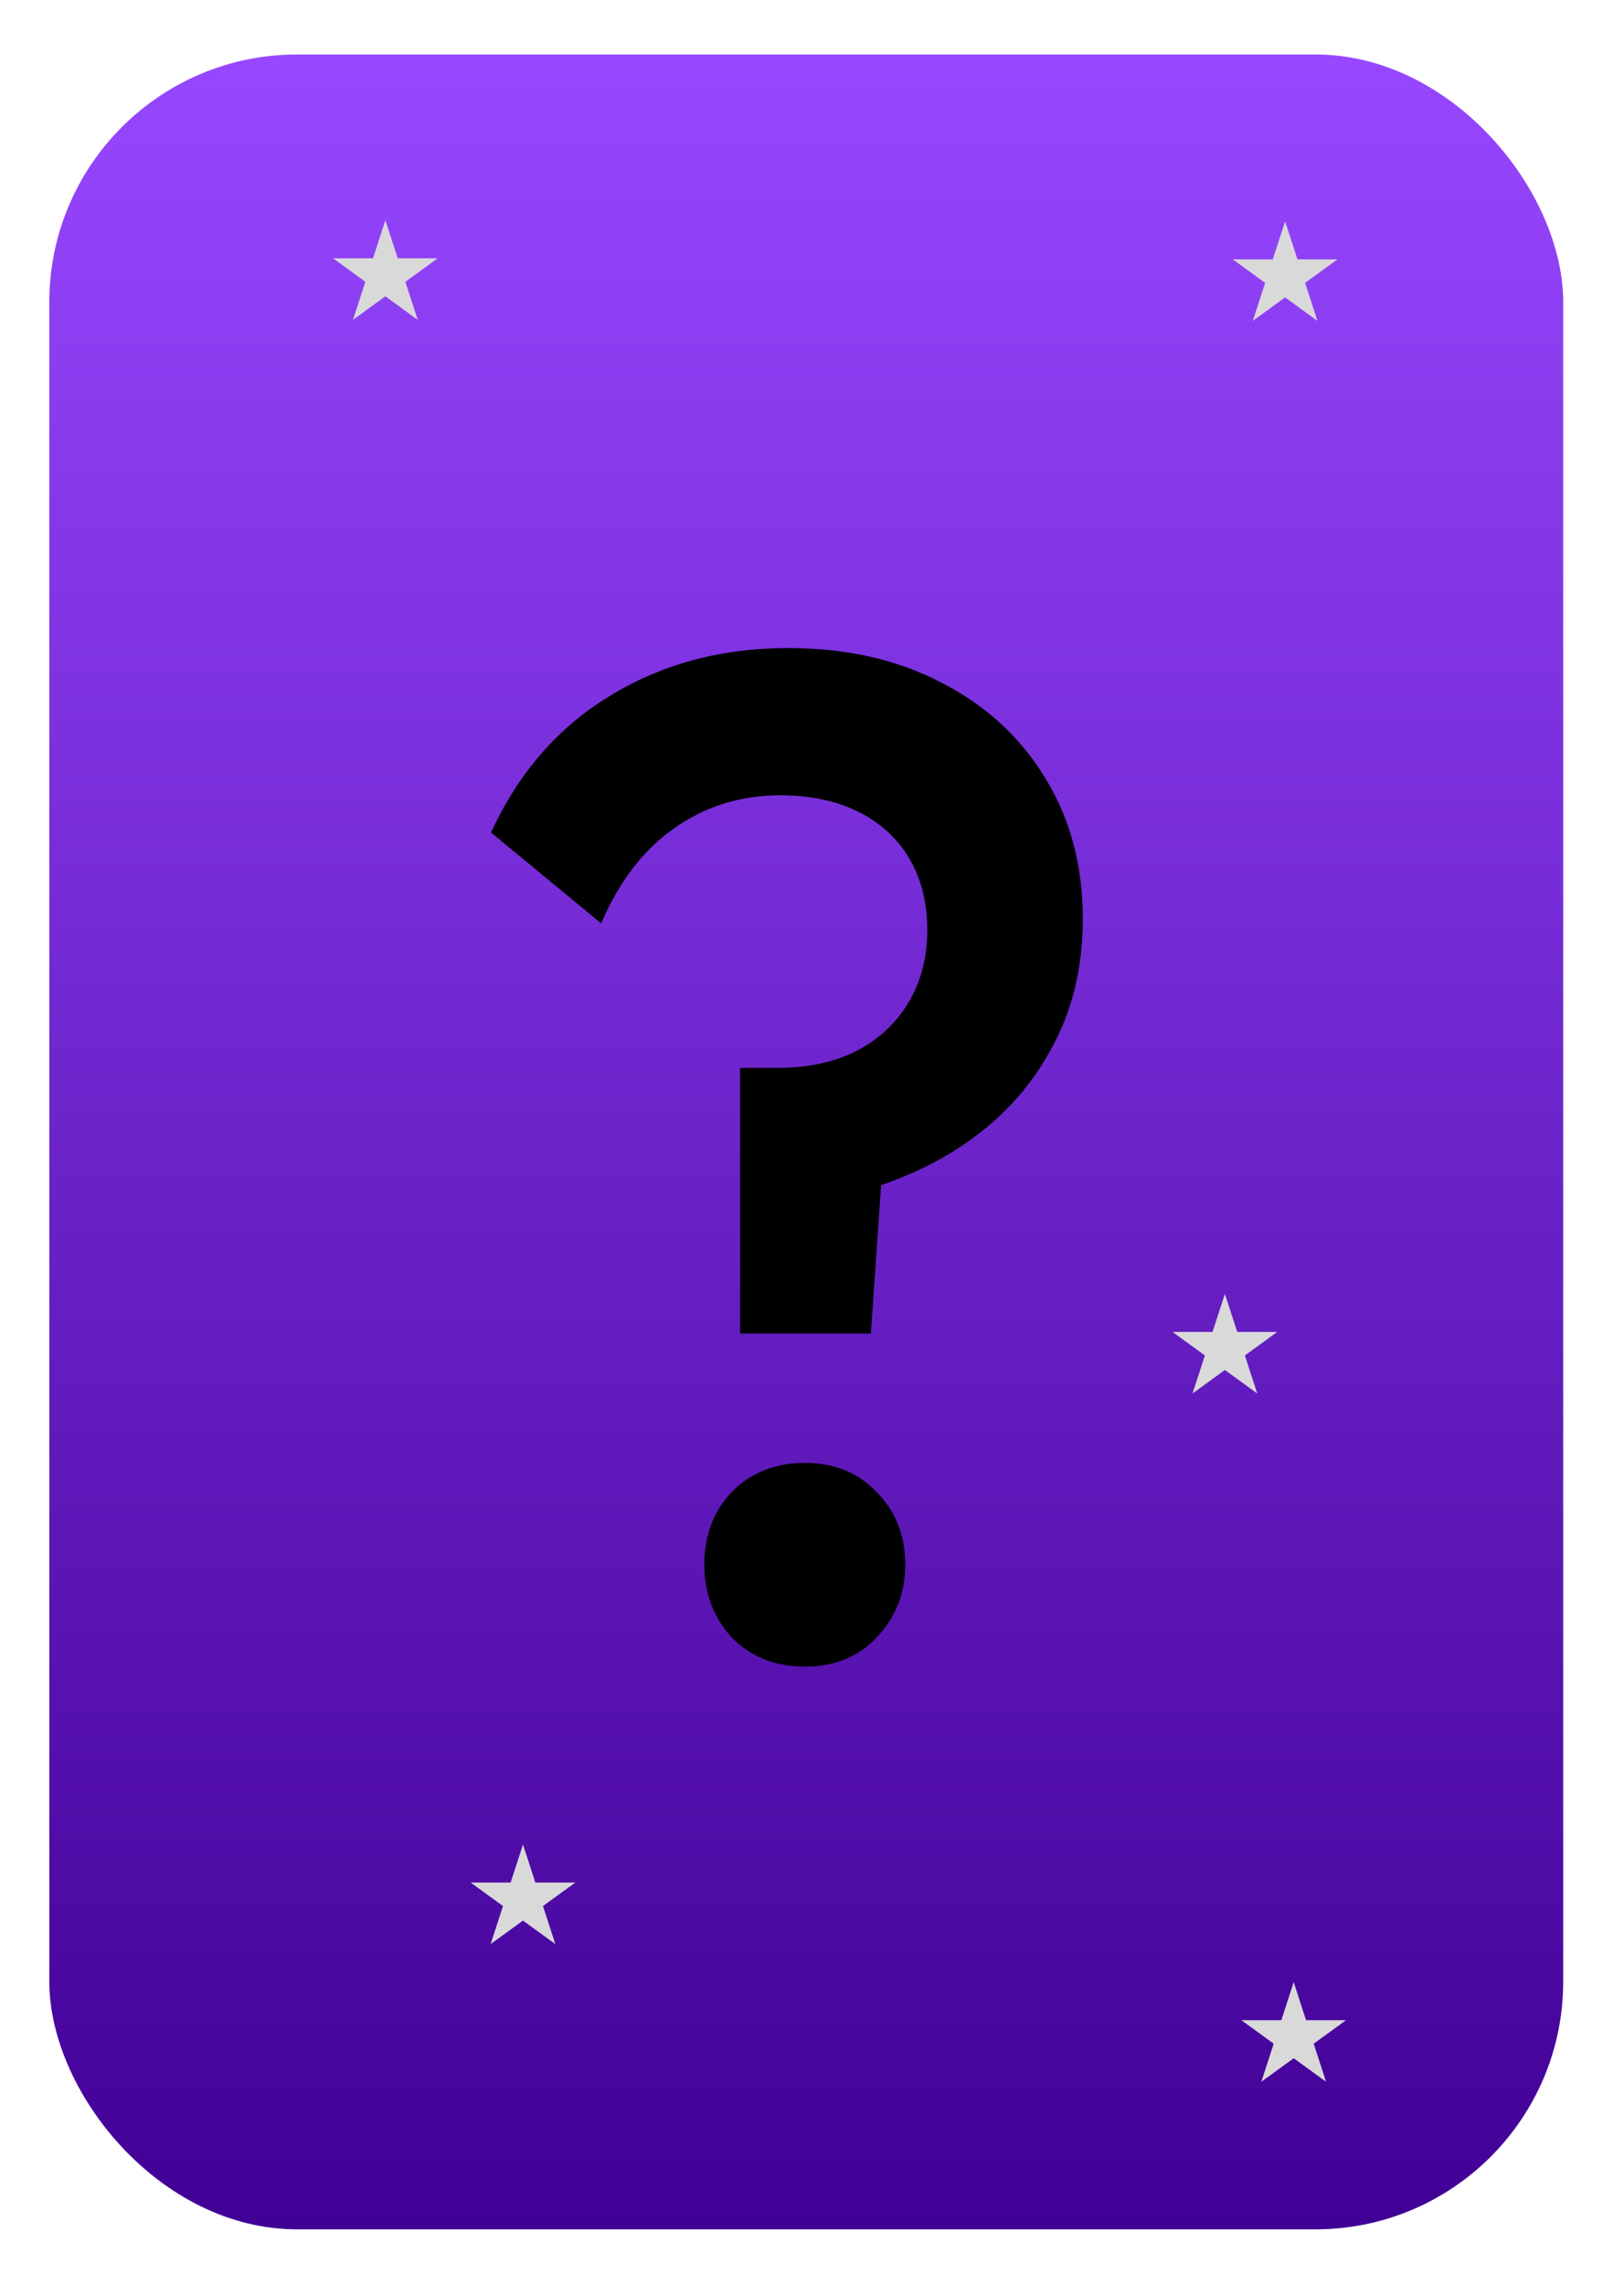 <svg width="118" height="166" viewBox="0 0 118 166" fill="none" xmlns="http://www.w3.org/2000/svg">
<g filter="url(#filter0_d_275_92)">
<rect x="0.583" y="0.959" width="110" height="158" rx="18" fill="url(#paint0_linear_275_92)"/>
<path d="M50.777 93.879V74.579H53.477C55.677 74.579 57.577 74.179 59.177 73.379C60.844 72.512 62.111 71.346 62.977 69.879C63.911 68.346 64.377 66.579 64.377 64.579C64.377 62.579 63.944 60.846 63.077 59.379C62.211 57.912 60.977 56.779 59.377 55.979C57.777 55.179 55.877 54.779 53.677 54.779C50.811 54.779 48.244 55.579 45.977 57.179C43.777 58.712 42.011 61.012 40.677 64.079L32.677 57.479C34.677 53.146 37.544 49.846 41.277 47.579C45.077 45.246 49.411 44.079 54.277 44.079C58.477 44.079 62.177 44.912 65.377 46.579C68.644 48.246 71.177 50.579 72.977 53.579C74.777 56.512 75.677 59.912 75.677 63.779C75.677 67.379 74.877 70.579 73.277 73.379C71.744 76.179 69.544 78.512 66.677 80.379C63.811 82.246 60.411 83.546 56.477 84.279L61.277 79.379L60.277 93.879H50.777ZM55.477 118.079C53.344 118.079 51.577 117.379 50.177 115.979C48.844 114.512 48.177 112.746 48.177 110.679C48.177 108.546 48.844 106.779 50.177 105.379C51.577 103.979 53.344 103.279 55.477 103.279C57.611 103.279 59.344 103.979 60.677 105.379C62.077 106.779 62.777 108.546 62.777 110.679C62.777 112.746 62.077 114.512 60.677 115.979C59.344 117.379 57.611 118.079 55.477 118.079Z" fill="black"/>
<path d="M90.377 13.079L91.275 15.843H94.181L91.83 17.551L92.728 20.315L90.377 18.607L88.026 20.315L88.924 17.551L86.573 15.843H89.479L90.377 13.079Z" fill="#D9D9D9"/>
<path d="M25 13L25.898 15.764H28.804L26.453 17.472L27.351 20.236L25 18.528L22.649 20.236L23.547 17.472L21.196 15.764H24.102L25 13Z" fill="#D9D9D9"/>
<path d="M91 141L91.898 143.764H94.804L92.453 145.472L93.351 148.236L91 146.528L88.649 148.236L89.547 145.472L87.196 143.764H90.102L91 141Z" fill="#D9D9D9"/>
<path d="M35 131L35.898 133.764H38.804L36.453 135.472L37.351 138.236L35 136.528L32.649 138.236L33.547 135.472L31.196 133.764H34.102L35 131Z" fill="#D9D9D9"/>
<path d="M86 91L86.898 93.764H89.804L87.453 95.472L88.351 98.236L86 96.528L83.649 98.236L84.547 95.472L82.196 93.764H85.102L86 91Z" fill="#D9D9D9"/>
</g>
<defs>
<filter id="filter0_d_275_92" x="0.083" y="0.459" width="117" height="165" filterUnits="userSpaceOnUse" color-interpolation-filters="sRGB">
<feFlood flood-opacity="0" result="BackgroundImageFix"/>
<feColorMatrix in="SourceAlpha" type="matrix" values="0 0 0 0 0 0 0 0 0 0 0 0 0 0 0 0 0 0 127 0" result="hardAlpha"/>
<feOffset dx="3" dy="3"/>
<feGaussianBlur stdDeviation="1.75"/>
<feComposite in2="hardAlpha" operator="out"/>
<feColorMatrix type="matrix" values="0 0 0 0 0 0 0 0 0 0 0 0 0 0 0 0 0 0 0.74 0"/>
<feBlend mode="normal" in2="BackgroundImageFix" result="effect1_dropShadow_275_92"/>
<feBlend mode="normal" in="SourceGraphic" in2="effect1_dropShadow_275_92" result="shape"/>
</filter>
<linearGradient id="paint0_linear_275_92" x1="55.583" y1="0.959" x2="55.583" y2="158.959" gradientUnits="userSpaceOnUse">
<stop stop-color="#9747FF"/>
<stop offset="1" stop-color="#410095"/>
</linearGradient>
</defs>
</svg>
